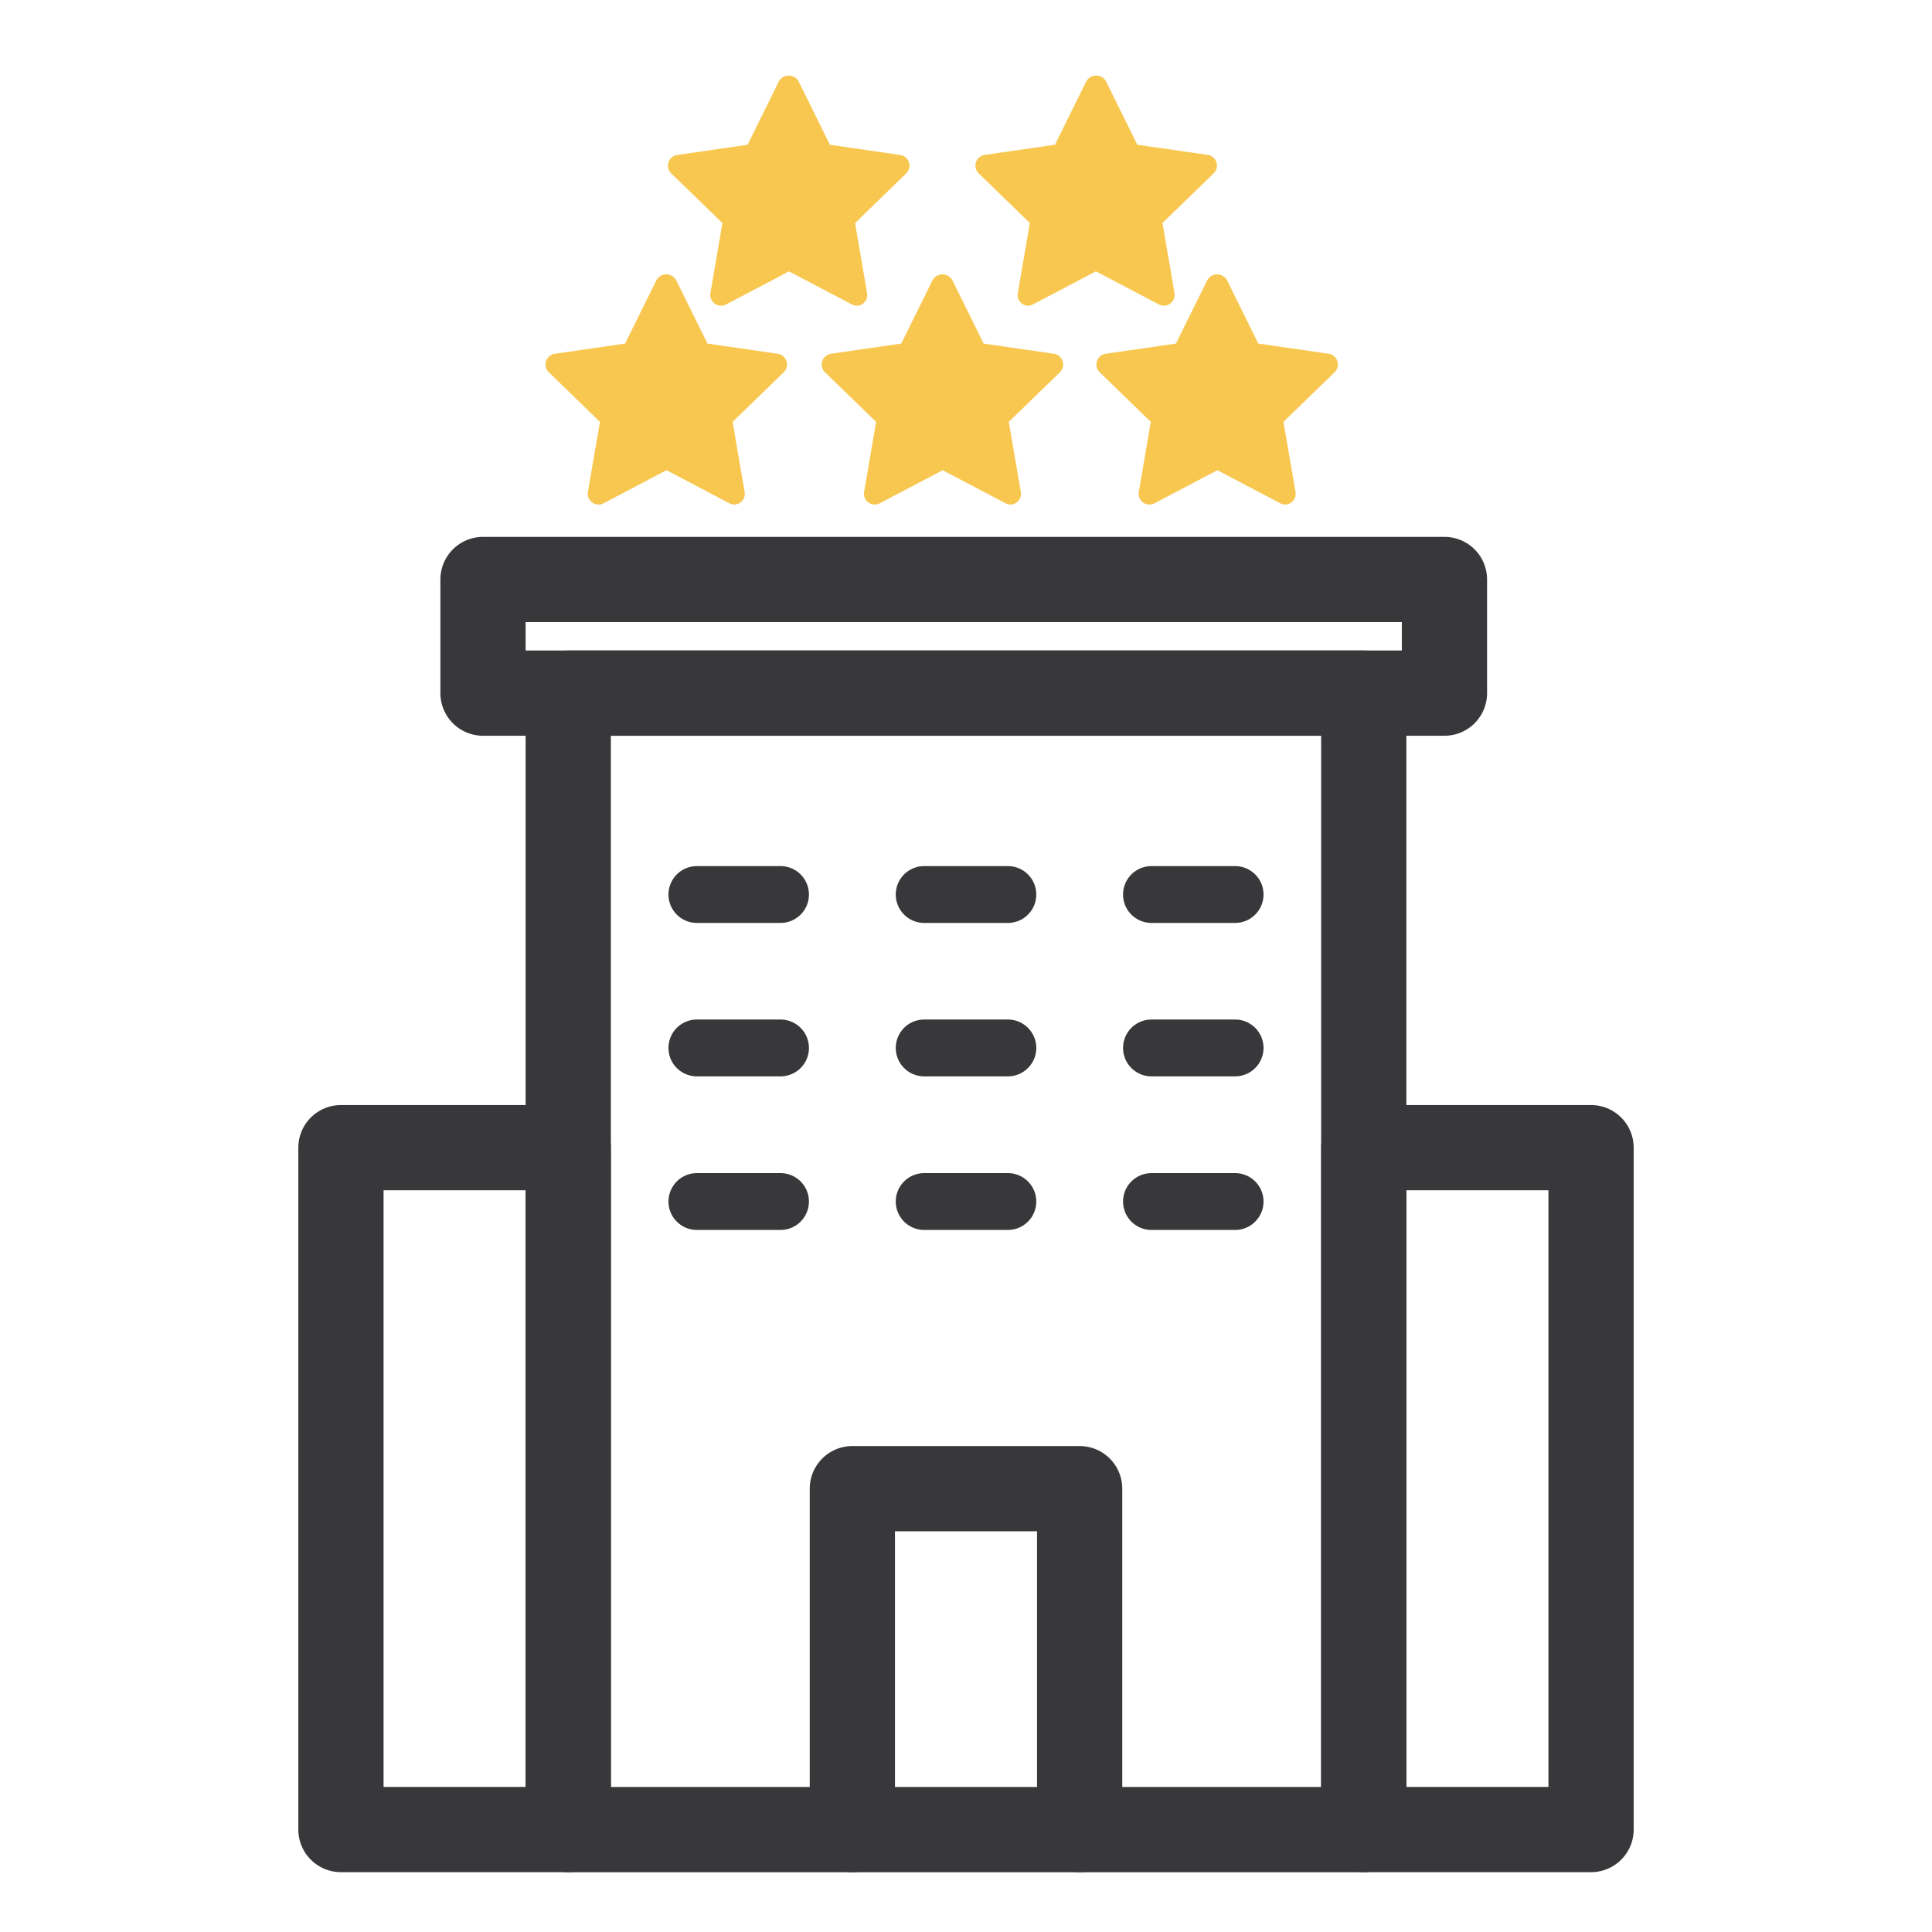 <svg xmlns="http://www.w3.org/2000/svg" xmlns:xlink="http://www.w3.org/1999/xlink" width="34" height="34" viewBox="0 0 34 34">
  <defs>
    <clipPath id="clip-path">
      <rect id="사각형_2190" data-name="사각형 2190" width="34" height="34" transform="translate(39 169)" fill="#ffe8e8"/>
    </clipPath>
  </defs>
  <g id="마스크_그룹_35" data-name="마스크 그룹 35" transform="translate(-39 -169)" clip-path="url(#clip-path)">
    <g id="그룹_2136" data-name="그룹 2136" transform="translate(-6546 -1801)">
      <g id="그룹_2125" data-name="그룹 2125" transform="translate(0.732 0.328)">
        <g id="그룹_2110" data-name="그룹 2110" transform="translate(6603.563 1974.499)">
          <path id="패스_11955" data-name="패스 11955" d="M496.893,342.675l.6,1.211,1.337.194-.967.943.228,1.331-1.2-.629-1.2.629.228-1.331-.967-.943,1.337-.194Z" transform="translate(-494.768 -342.493)" fill="#f8c750"/>
          <path id="패스_11956" data-name="패스 11956" d="M498,346.455a.187.187,0,0,1-.089-.021l-1.107-.582-1.107.582a.19.19,0,0,1-.276-.2l.211-1.233-.9-.873a.191.191,0,0,1,.105-.325l1.238-.18.554-1.122a.2.2,0,0,1,.341,0l.554,1.122,1.238.18a.191.191,0,0,1,.105.325l-.9.873.212,1.233a.189.189,0,0,1-.188.222Zm-1.2-1.009a.189.189,0,0,1,.089.022l.854.449-.163-.952a.193.193,0,0,1,.054-.168l.691-.674-.955-.139a.192.192,0,0,1-.143-.1l-.428-.866-.428.866a.192.192,0,0,1-.142.1l-.956.139.691.674a.191.191,0,0,1,.054.168l-.163.952.854-.449A.188.188,0,0,1,496.8,345.447Z" transform="translate(-494.675 -342.404)" fill="#f8c750"/>
        </g>
        <g id="그룹_2111" data-name="그룹 2111" transform="translate(6598.734 1974.499)">
          <path id="패스_11957" data-name="패스 11957" d="M489.646,342.675l.6,1.211,1.337.194-.967.943.228,1.331-1.2-.629-1.2.629.228-1.331-.967-.943,1.337-.194Z" transform="translate(-487.521 -342.493)" fill="#f8c750"/>
          <path id="패스_11958" data-name="패스 11958" d="M490.748,346.455a.187.187,0,0,1-.089-.021l-1.107-.582-1.107.582a.19.19,0,0,1-.276-.2l.211-1.233-.9-.873a.191.191,0,0,1,.105-.325l1.238-.18.554-1.122a.2.2,0,0,1,.341,0l.554,1.122,1.238.18a.191.191,0,0,1,.105.325l-.9.873.212,1.233a.189.189,0,0,1-.188.222Zm-1.2-1.009a.189.189,0,0,1,.089.022l.854.449-.163-.952a.191.191,0,0,1,.054-.168l.691-.674-.955-.139a.191.191,0,0,1-.143-.1l-.428-.866-.428.866a.192.192,0,0,1-.143.1l-.955.139.691.674a.191.191,0,0,1,.054.168l-.163.952.854-.449A.188.188,0,0,1,489.553,345.447Z" transform="translate(-487.428 -342.404)" fill="#f8c750"/>
        </g>
        <g id="그룹_2112" data-name="그룹 2112" transform="translate(6593.873 1974.499)">
          <path id="패스_11959" data-name="패스 11959" d="M482.4,342.675l.6,1.211,1.337.194-.967.943.228,1.331-1.2-.629-1.2.629.228-1.331-.967-.943,1.337-.194Z" transform="translate(-480.274 -342.493)" fill="#f8c750"/>
          <path id="패스_11960" data-name="패스 11960" d="M483.5,346.455a.187.187,0,0,1-.088-.021l-1.107-.582-1.107.582a.189.189,0,0,1-.2-.014.192.192,0,0,1-.076-.186l.212-1.233-.9-.873a.191.191,0,0,1,.105-.325l1.238-.18.554-1.122a.2.2,0,0,1,.341,0l.554,1.122,1.238.18a.191.191,0,0,1,.105.325l-.9.873.211,1.233a.188.188,0,0,1-.187.222Zm-1.2-1.009a.188.188,0,0,1,.089.022l.854.449-.163-.952a.191.191,0,0,1,.054-.168l.691-.674-.955-.139a.192.192,0,0,1-.143-.1l-.428-.866-.428.866a.191.191,0,0,1-.143.1l-.955.139.691.674a.193.193,0,0,1,.054.168l-.163.952.854-.449A.188.188,0,0,1,482.306,345.447Z" transform="translate(-480.181 -342.404)" fill="#f8c750"/>
        </g>
        <g id="그룹_2113" data-name="그룹 2113" transform="translate(6596.029 1971)">
          <path id="패스_11961" data-name="패스 11961" d="M485.614,337.458l.6,1.211,1.337.194-.967.943.228,1.331-1.2-.629-1.2.629.228-1.331-.967-.943,1.337-.194Z" transform="translate(-483.489 -337.276)" fill="#f8c750"/>
          <path id="패스_11962" data-name="패스 11962" d="M486.716,341.239a.188.188,0,0,1-.089-.022l-1.107-.582-1.107.582a.189.189,0,0,1-.2-.014.192.192,0,0,1-.076-.186l.211-1.233-.9-.873a.191.191,0,0,1,.105-.325l1.238-.179.554-1.122a.2.2,0,0,1,.341,0l.554,1.122,1.238.179a.191.191,0,0,1,.105.325l-.9.873.211,1.233a.189.189,0,0,1-.187.223Zm-1.2-1.009a.187.187,0,0,1,.089.021l.854.449-.163-.952a.191.191,0,0,1,.054-.168l.691-.674-.956-.139a.191.191,0,0,1-.143-.1l-.427-.866-.428.866a.188.188,0,0,1-.143.1l-.956.139.692.674a.193.193,0,0,1,.054.168l-.163.952.854-.449A.187.187,0,0,1,485.521,340.23Z" transform="translate(-483.396 -337.187)" fill="#f8c750"/>
        </g>
        <g id="그룹_2114" data-name="그룹 2114" transform="translate(6601.438 1971)">
          <path id="패스_11963" data-name="패스 11963" d="M493.678,337.458l-.6,1.211-1.337.194.967.943-.228,1.331,1.2-.629,1.2.629-.228-1.331.967-.943-1.337-.194Z" transform="translate(-491.553 -337.276)" fill="#f8c750"/>
          <path id="패스_11964" data-name="패스 11964" d="M492.389,341.239a.189.189,0,0,1-.187-.223l.211-1.233-.9-.873a.191.191,0,0,1,.105-.325l1.238-.179.554-1.122a.2.2,0,0,1,.341,0l.554,1.122,1.238.179a.19.19,0,0,1,.105.325l-.9.873.211,1.233a.192.192,0,0,1-.076.186.189.189,0,0,1-.2.014l-1.107-.582-1.107.582A.188.188,0,0,1,492.389,341.239Zm-.33-2.332.691.674a.189.189,0,0,1,.054.168l-.163.952.854-.449a.192.192,0,0,1,.177,0l.855.449-.164-.952a.193.193,0,0,1,.054-.168l.692-.674-.956-.139a.188.188,0,0,1-.143-.1l-.428-.866-.427.866a.19.19,0,0,1-.143.1Z" transform="translate(-491.46 -337.187)" fill="#f8c750"/>
        </g>
      </g>
      <rect id="사각형_2185" data-name="사각형 2185" width="16.92" height="2" transform="translate(6593.5 1980.198)" fill="none" stroke="#38383b" stroke-linecap="round" stroke-linejoin="round" stroke-width="1.5"/>
      <g id="그룹_2135" data-name="그룹 2135">
        <path id="패스_11942" data-name="패스 11942" d="M494.464,352.55h-14v20h14Z" transform="translate(6114.536 1629.648)" fill="none" stroke="#38383b" stroke-linecap="round" stroke-linejoin="round" stroke-width="1.5"/>
        <g id="그룹_2134" data-name="그룹 2134" transform="translate(0 25)">
          <g id="그룹_2133" data-name="그룹 2133" transform="translate(0 -25)">
            <g id="그룹_2100" data-name="그룹 2100" transform="translate(6597 1985.492)">
              <line id="선_207" data-name="선 207" x2="1.381" transform="translate(0.31 0.25)" fill="#fff" stroke="#38383b" stroke-width="0.5"/>
              <path id="패스_11944" data-name="패스 11944" d="M485.324,357.569h-1.472a.25.25,0,1,1,0-.5h1.472a.25.25,0,1,1,0,.5Z" transform="translate(-483.588 -357.069)" fill="#38383b" stroke="#38383b" stroke-width="0.5"/>
            </g>
            <g id="그룹_2103" data-name="그룹 2103" transform="translate(6597 1988.192)">
              <line id="선_210" data-name="선 210" x2="1.381" transform="translate(0.31 0.25)" fill="#fff" stroke="#38383b" stroke-width="0.5"/>
              <path id="패스_11947" data-name="패스 11947" d="M485.324,361.583h-1.472a.25.25,0,1,1,0-.5h1.472a.25.25,0,1,1,0,.5Z" transform="translate(-483.588 -361.083)" fill="#38383b" stroke="#38383b" stroke-width="0.5"/>
            </g>
            <g id="그룹_2106" data-name="그룹 2106" transform="translate(6597 1990.892)">
              <line id="선_213" data-name="선 213" x2="1.381" transform="translate(0.31 0.25)" fill="#fff" stroke="#38383b" stroke-width="0.5"/>
              <path id="패스_11950" data-name="패스 11950" d="M485.324,365.6h-1.472a.25.25,0,1,1,0-.5h1.472a.25.25,0,1,1,0,.5Z" transform="translate(-483.588 -365.097)" fill="#38383b" stroke="#38383b" stroke-width="0.5"/>
            </g>
          </g>
          <g id="그룹_2132" data-name="그룹 2132" transform="translate(0.5 -25)">
            <g id="그룹_2101" data-name="그룹 2101" transform="translate(6600.5 1985.492)">
              <line id="선_208" data-name="선 208" x2="1.381" transform="translate(0.31 0.25)" fill="#fff" stroke="#38383b" stroke-width="0.5"/>
              <path id="패스_11945" data-name="패스 11945" d="M490.724,357.569h-1.473a.25.25,0,1,1,0-.5h1.473a.25.25,0,1,1,0,.5Z" transform="translate(-488.987 -357.069)" fill="#38383b" stroke="#38383b" stroke-width="0.5"/>
            </g>
            <g id="그룹_2104" data-name="그룹 2104" transform="translate(6600.5 1988.192)">
              <line id="선_211" data-name="선 211" x2="1.381" transform="translate(0.31 0.25)" fill="#fff" stroke="#38383b" stroke-width="0.5"/>
              <path id="패스_11948" data-name="패스 11948" d="M490.724,361.583h-1.473a.25.25,0,1,1,0-.5h1.473a.25.25,0,1,1,0,.5Z" transform="translate(-488.987 -361.083)" fill="#38383b" stroke="#38383b" stroke-width="0.5"/>
            </g>
            <g id="그룹_2107" data-name="그룹 2107" transform="translate(6600.5 1990.892)">
              <line id="선_214" data-name="선 214" x2="1.381" transform="translate(0.31 0.25)" fill="#fff" stroke="#38383b" stroke-width="0.5"/>
              <path id="패스_11951" data-name="패스 11951" d="M490.724,365.6h-1.473a.25.25,0,1,1,0-.5h1.473a.25.25,0,1,1,0,.5Z" transform="translate(-488.987 -365.097)" fill="#38383b" stroke="#38383b" stroke-width="0.5"/>
            </g>
          </g>
          <g id="그룹_2131" data-name="그룹 2131" transform="translate(1 -25)">
            <g id="그룹_2102" data-name="그룹 2102" transform="translate(6604 1985.492)">
              <line id="선_209" data-name="선 209" x2="1.381" transform="translate(0.309 0.25)" fill="#fff" stroke="#38383b" stroke-width="0.5"/>
              <path id="패스_11946" data-name="패스 11946" d="M496.122,357.569H494.65a.25.25,0,1,1,0-.5h1.472a.25.25,0,1,1,0,.5Z" transform="translate(-494.386 -357.069)" fill="#38383b" stroke="#38383b" stroke-width="0.5"/>
            </g>
            <g id="그룹_2105" data-name="그룹 2105" transform="translate(6604 1988.192)">
              <line id="선_212" data-name="선 212" x2="1.381" transform="translate(0.309 0.25)" fill="#fff" stroke="#38383b" stroke-width="0.5"/>
              <path id="패스_11949" data-name="패스 11949" d="M496.122,361.583H494.65a.25.25,0,1,1,0-.5h1.472a.25.25,0,1,1,0,.5Z" transform="translate(-494.386 -361.083)" fill="#38383b" stroke="#38383b" stroke-width="0.5"/>
            </g>
            <g id="그룹_2108" data-name="그룹 2108" transform="translate(6604 1990.892)">
              <line id="선_215" data-name="선 215" x2="1.381" transform="translate(0.309 0.25)" fill="#fff" stroke="#38383b" stroke-width="0.5"/>
              <path id="패스_11952" data-name="패스 11952" d="M496.122,365.6H494.65a.25.25,0,1,1,0-.5h1.472a.25.25,0,1,1,0,.5Z" transform="translate(-494.386 -365.097)" fill="#38383b" stroke="#38383b" stroke-width="0.5"/>
            </g>
          </g>
        </g>
        <g id="그룹_2115" data-name="그룹 2115" transform="translate(6590.69 1989.888)">
          <rect id="사각형_2186" data-name="사각형 2186" width="4" height="12" transform="translate(0.31 0.309)" fill="none" stroke="#38383b" stroke-linecap="round" stroke-linejoin="round" stroke-width="1.5"/>
        </g>
        <g id="그룹_2116" data-name="그룹 2116" transform="translate(6608.69 1989.888)">
          <rect id="사각형_2187" data-name="사각형 2187" width="4" height="12" transform="translate(0.31 0.309)" fill="none" stroke="#38383b" stroke-linecap="round" stroke-linejoin="round" stroke-width="1.5"/>
        </g>
        <path id="패스_11972" data-name="패스 11972" d="M6607.866,2009.4v-6h4v6" transform="translate(-7.866 -7.202)" fill="none" stroke="#38383b" stroke-linecap="round" stroke-linejoin="round" stroke-width="1.5"/>
      </g>
    </g>
  </g>
</svg>
